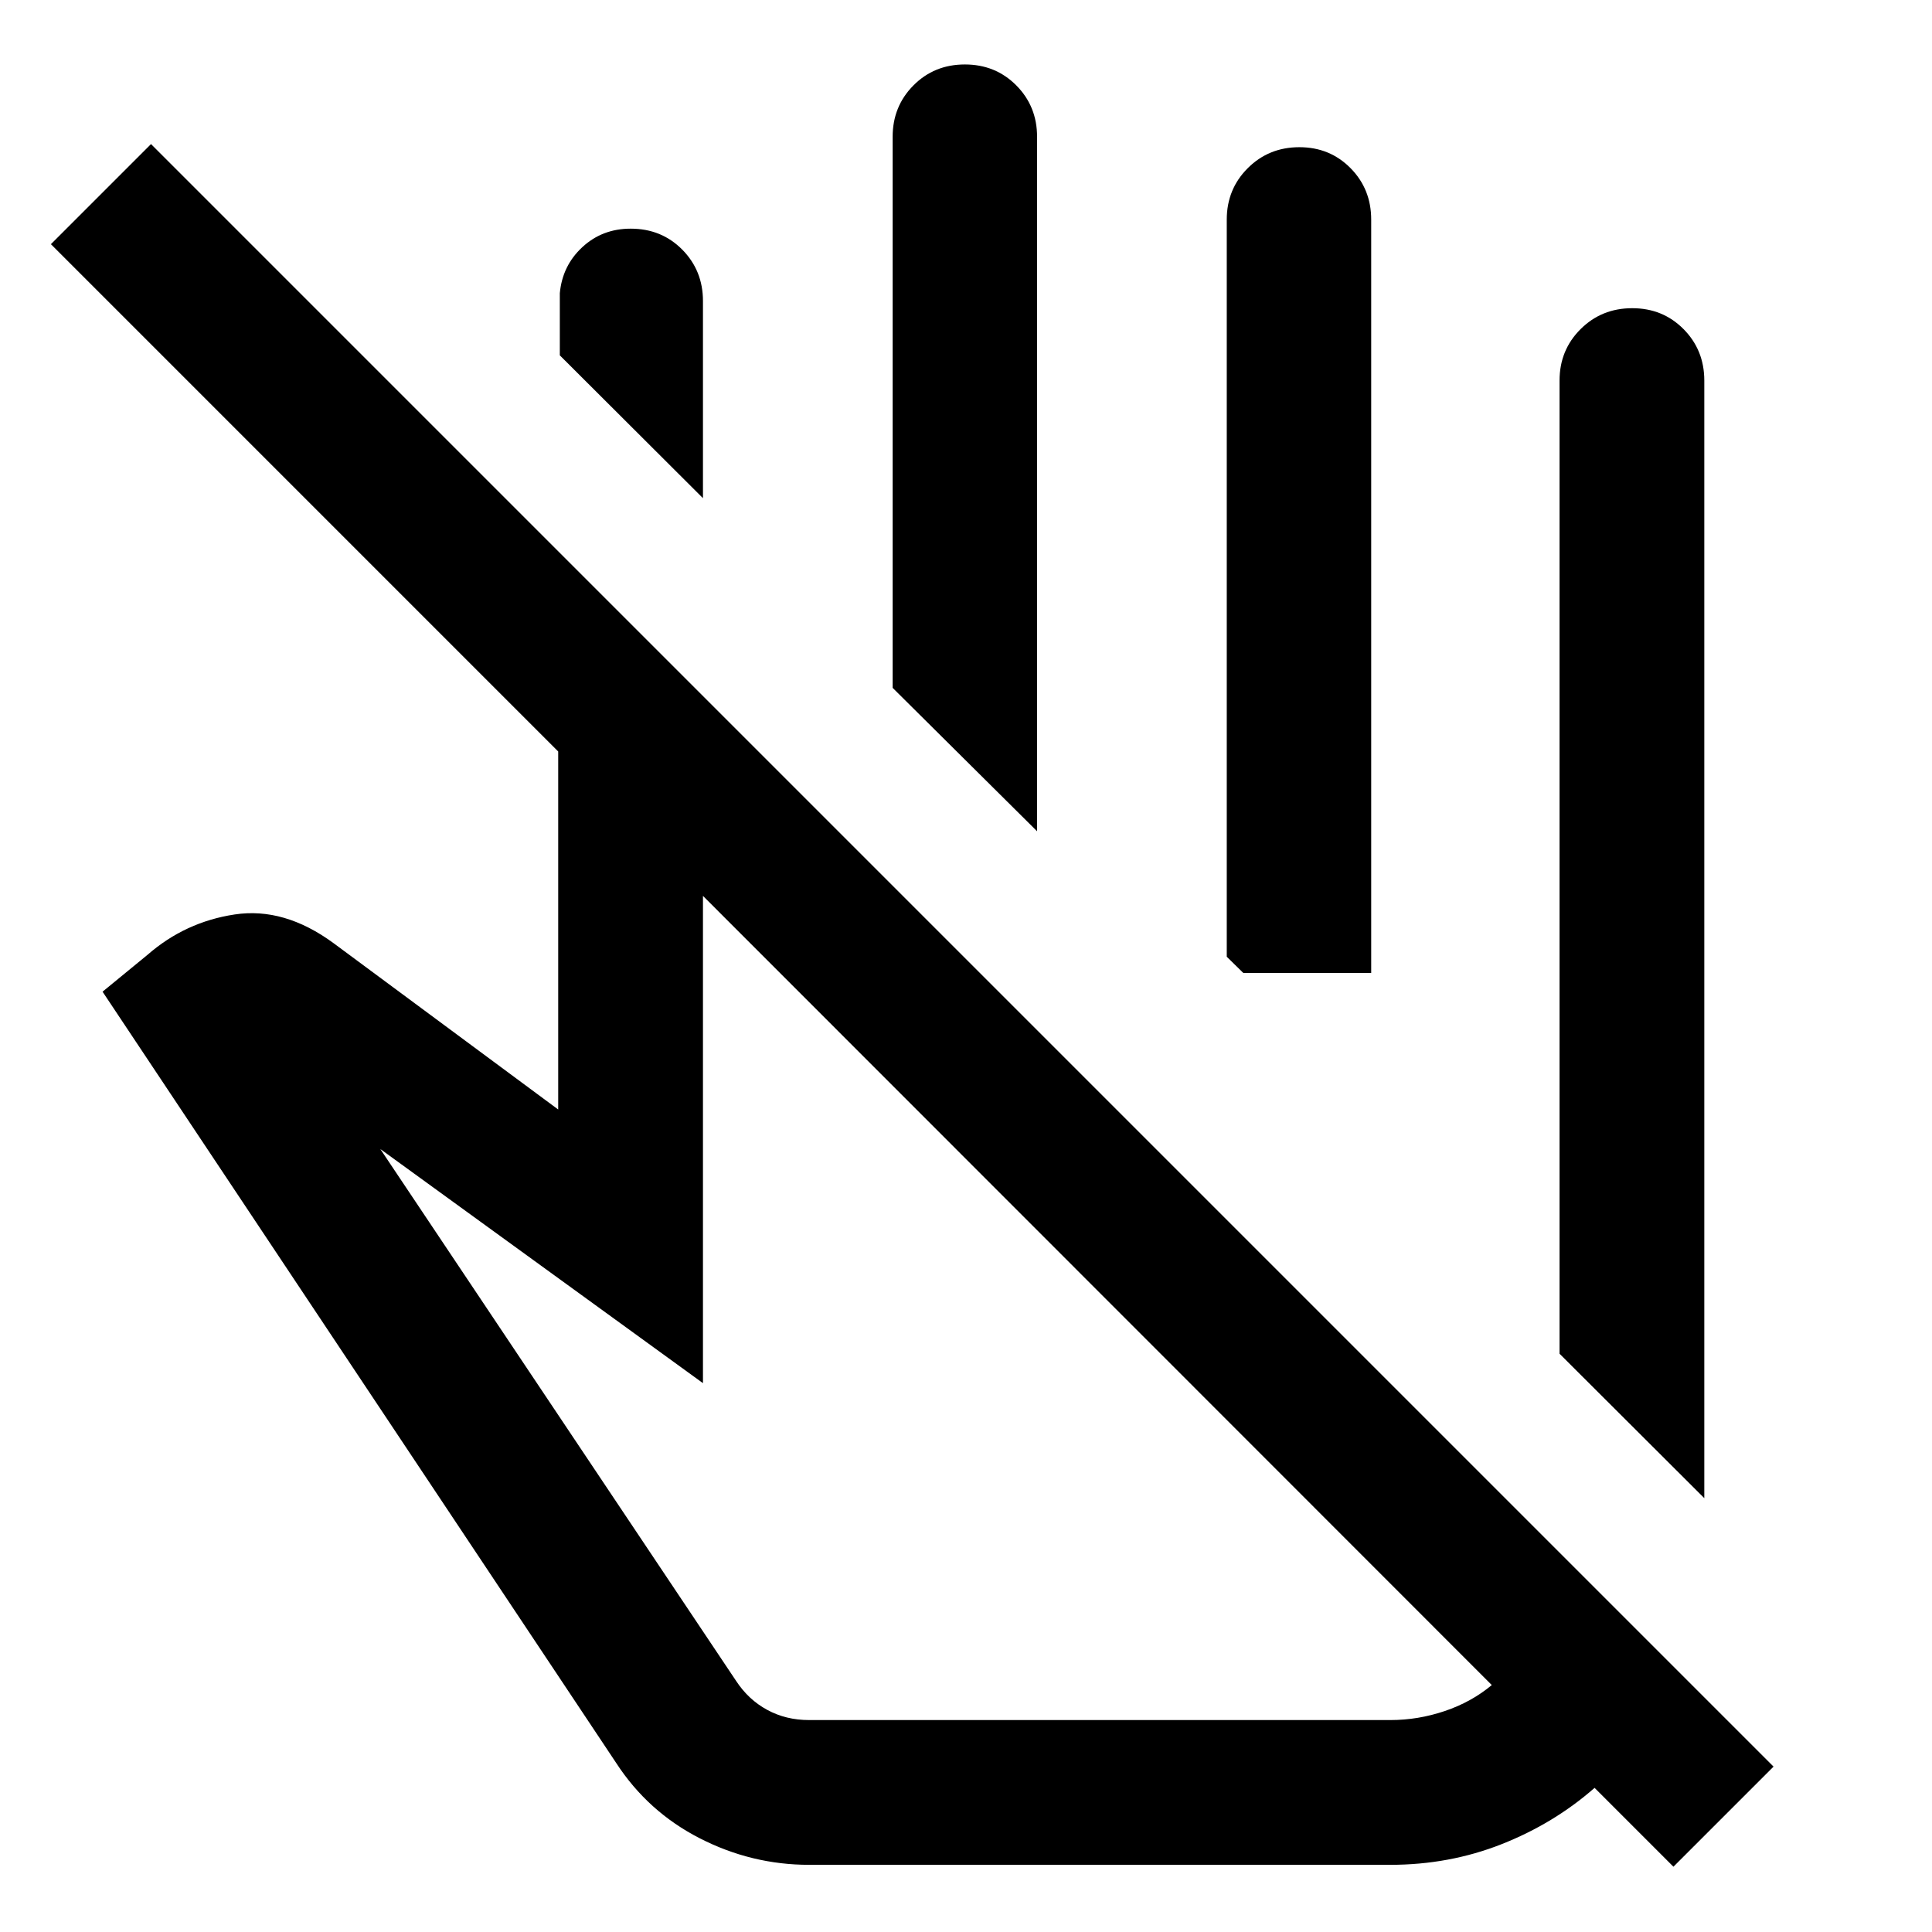 <svg xmlns="http://www.w3.org/2000/svg" height="40" viewBox="0 -960 960 960" width="40"><path d="m846.86-215.57-71.93-71.77v-483.55q0-15.16 10.44-25.56 10.45-10.41 25.67-10.41 15.22 0 25.52 10.41 10.3 10.4 10.3 25.56v555.32ZM349.3-712.46l-71.13-70.97v-30.89q1.27-13.69 11.18-22.87 9.91-9.19 24.04-9.19 15.31 0 25.61 10.41 10.3 10.4 10.3 25.56v97.95Zm166.02 165.51-71.77-71.26v-273.8q0-15.16 10.34-25.56 10.33-10.4 25.55-10.4t25.55 10.4q10.33 10.4 10.33 25.56v345.06Zm166.02 70.4h-63.56l-8.21-8.05v-366.29q0-15.16 10.44-25.56 10.43-10.41 25.64-10.41 15.14 0 25.42 10.41 10.27 10.4 10.27 25.56v374.34Zm59.92 353.85L349.3-514.83v242.11L188.98-389.05l176.81 264.32q6.12 9.31 15.44 14.36 9.32 5.06 20.77 5.06h288.89q13.75 0 27.01-4.48 13.25-4.47 23.36-12.91Zm-339.2 89.32q-28.62 0-54.38-13.2-25.75-13.19-41.5-37.41L50.96-467.24l22.35-18.33q18.73-16.34 43.31-20.04 24.58-3.71 49.01 14.18l111.74 82.74v-177.9L25.3-838.67l49.74-49.74L881.26-82.18l-49.74 49.74-39.18-39.18q-20.24 17.74-46.22 27.99-25.99 10.25-55.3 10.25H402.06Zm143.01-285.67Zm40.71-157.5Z"/></svg>